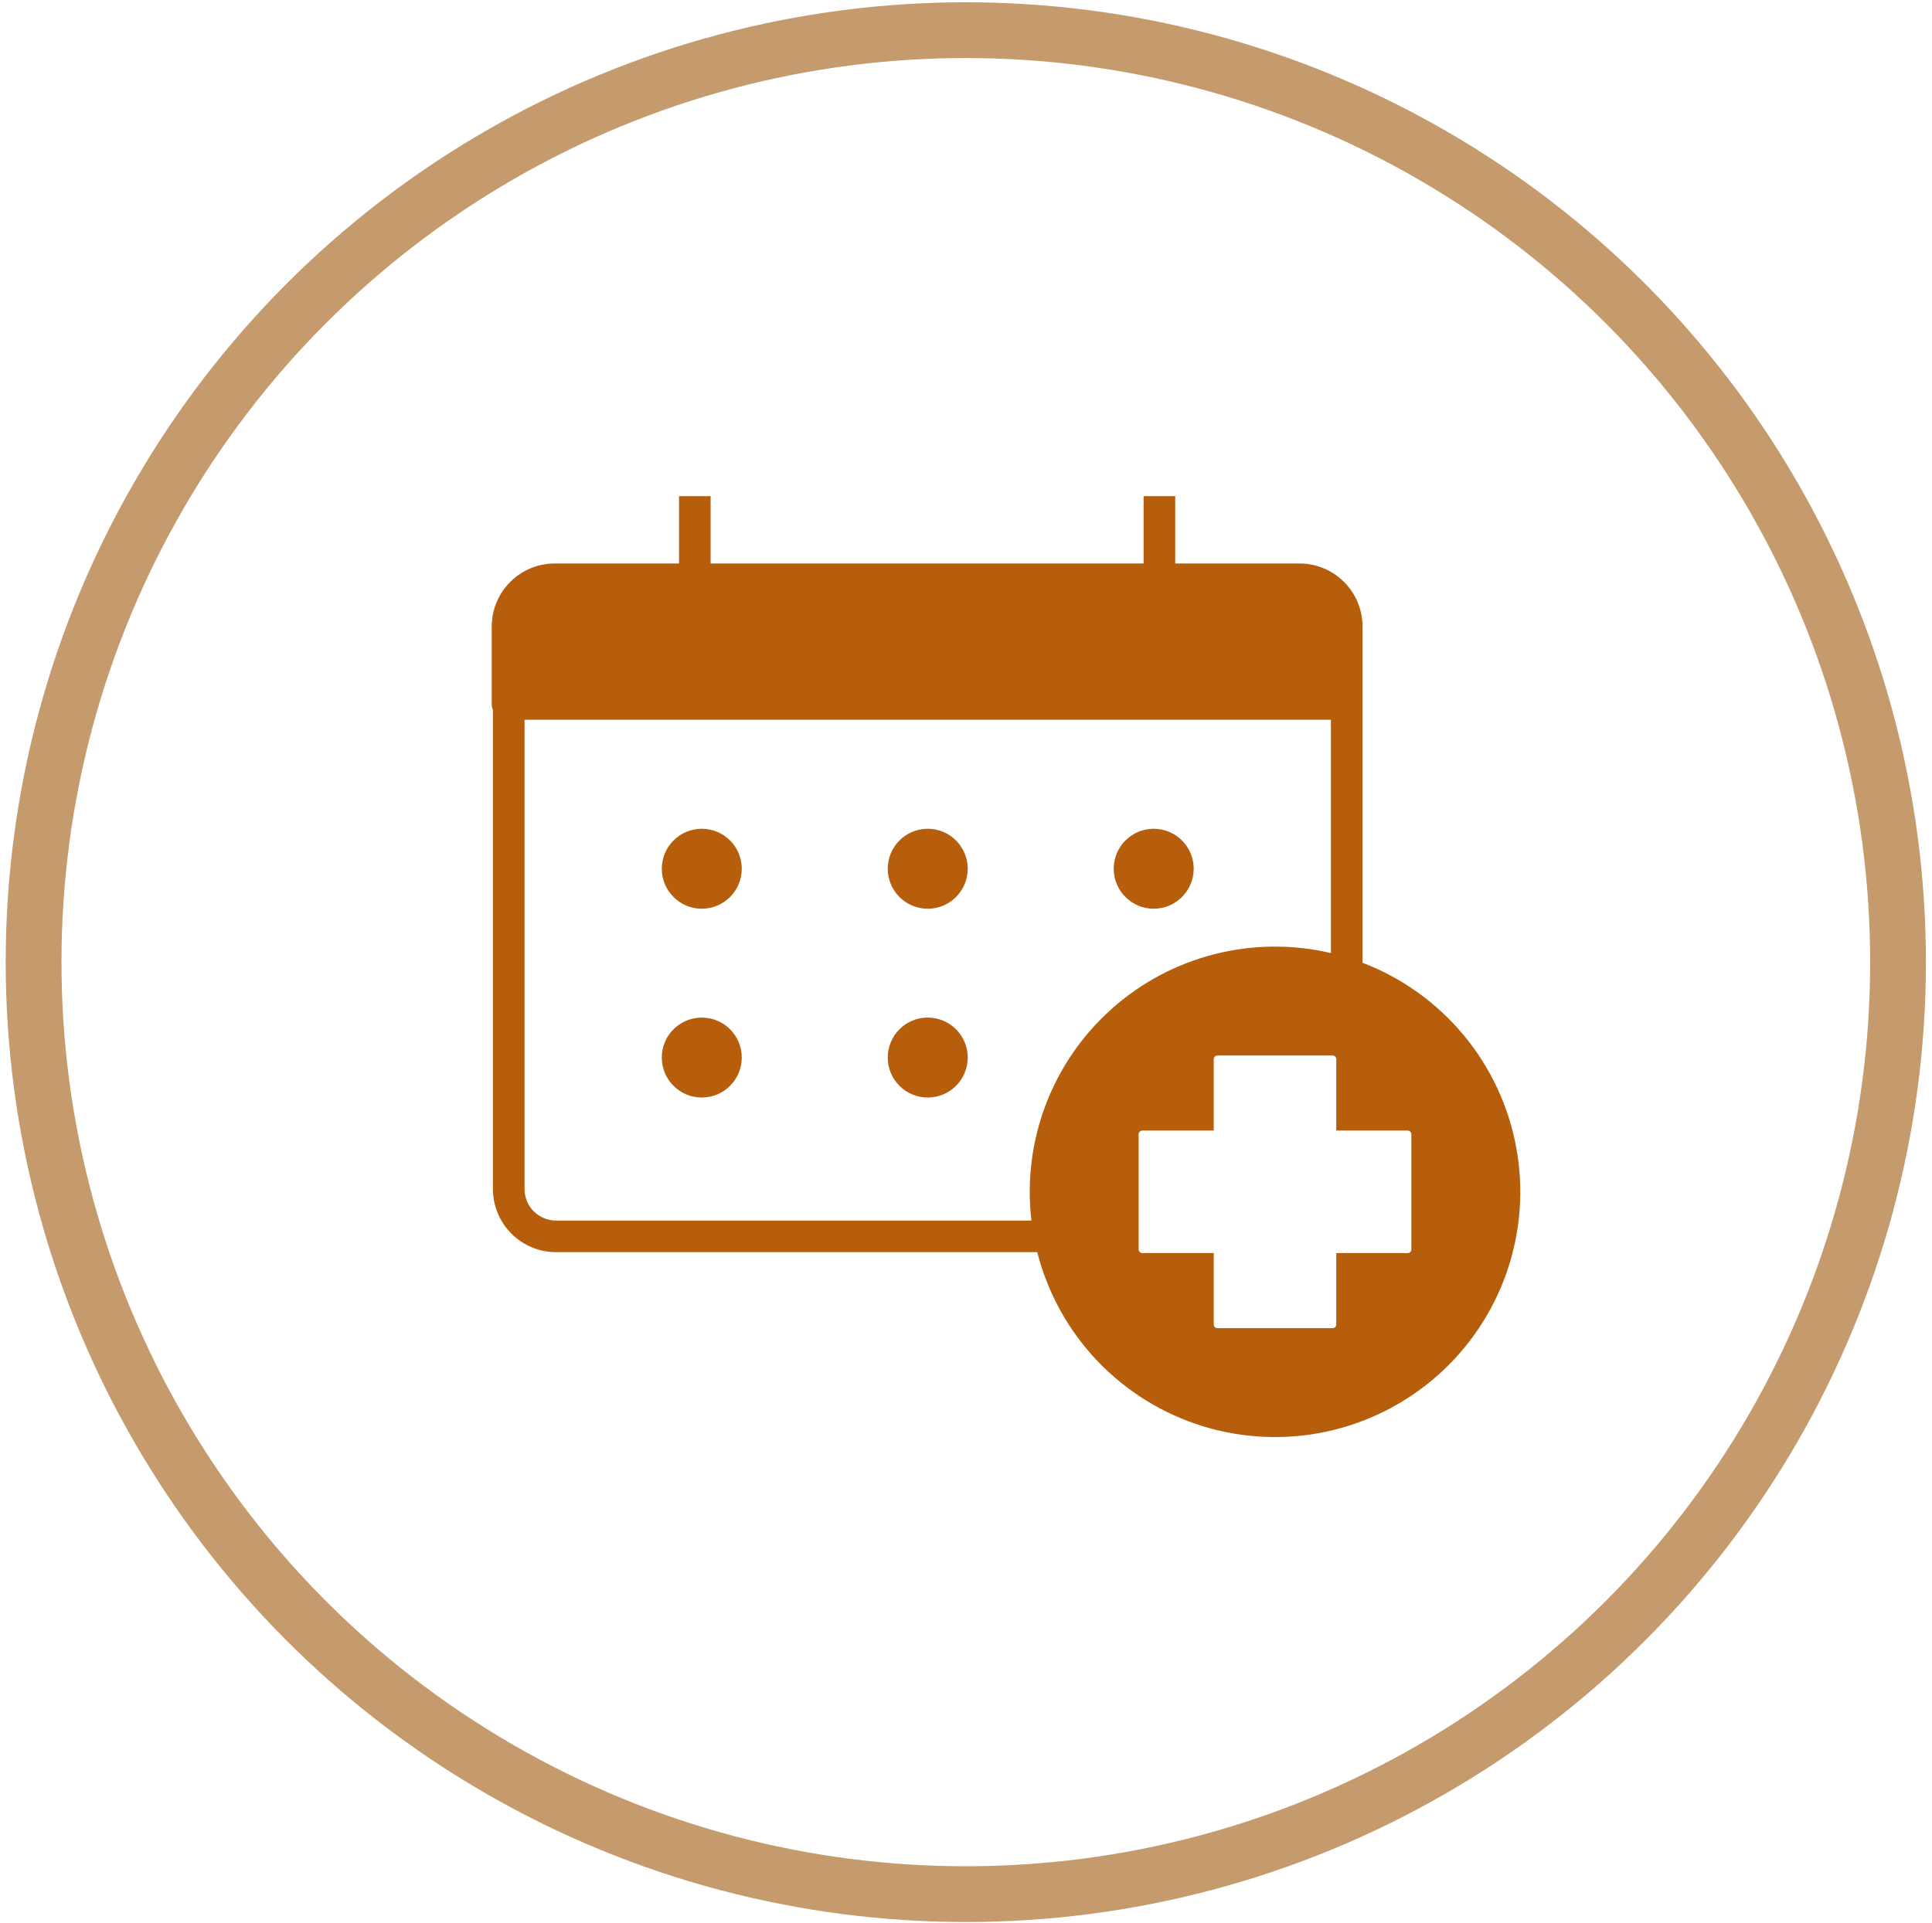 <svg width="228" height="227" viewBox="0 0 228 227" fill="none" xmlns="http://www.w3.org/2000/svg">
<path d="M113.844 104.355C114.842 101.947 113.698 99.186 111.29 98.189C108.882 97.191 106.122 98.335 105.124 100.743C104.127 103.151 105.27 105.911 107.678 106.909C110.086 107.906 112.847 106.763 113.844 104.355Z" fill="#B65E0C"/>
<path d="M82.819 107.268C85.425 107.268 87.538 105.155 87.538 102.549C87.538 99.942 85.425 97.829 82.819 97.829C80.213 97.829 78.1 99.942 78.1 102.549C78.1 105.155 80.213 107.268 82.819 107.268Z" fill="#B65E0C"/>
<path d="M136.151 107.268C138.757 107.268 140.87 105.155 140.87 102.549C140.87 99.942 138.757 97.829 136.151 97.829C133.545 97.829 131.432 99.942 131.432 102.549C131.432 105.155 133.545 107.268 136.151 107.268Z" fill="#B65E0C"/>
<path d="M113.844 126.643C114.842 124.235 113.698 121.474 111.29 120.477C108.882 119.479 106.122 120.623 105.124 123.031C104.127 125.439 105.27 128.199 107.678 129.197C110.086 130.194 112.847 129.051 113.844 126.643Z" fill="#B65E0C"/>
<path d="M82.819 129.556C85.425 129.556 87.538 127.443 87.538 124.836C87.538 122.23 85.425 120.117 82.819 120.117C80.213 120.117 78.1 122.23 78.1 124.836C78.1 127.443 80.213 129.556 82.819 129.556Z" fill="#B65E0C"/>
<path d="M160.796 113.648V73.953C160.794 71.981 160.009 70.09 158.615 68.695C157.22 67.3 155.329 66.516 153.357 66.514H138.691V58.567H134.962V66.514H83.863V58.567H80.135V66.514H65.469C63.496 66.516 61.605 67.3 60.211 68.695C58.816 70.09 58.032 71.981 58.029 73.953V83.098C58.029 83.345 58.078 83.589 58.173 83.816V140.367C58.175 142.34 58.96 144.231 60.354 145.625C61.749 147.02 63.64 147.804 65.612 147.807H122.409C123.632 152.625 126.074 157.047 129.502 160.648C132.93 164.248 137.227 166.905 141.979 168.363C146.732 169.82 151.78 170.029 156.637 168.97C161.493 167.91 165.995 165.618 169.709 162.313C173.423 159.009 176.223 154.803 177.839 150.102C179.456 145.402 179.835 140.364 178.939 135.474C178.044 130.584 175.904 126.008 172.726 122.185C169.548 118.362 165.44 115.422 160.796 113.648ZM65.612 144.078C64.629 144.077 63.686 143.685 62.99 142.99C62.294 142.294 61.903 141.351 61.902 140.367V84.963H157.067V112.502C152.54 111.442 147.824 111.488 143.319 112.636C138.813 113.784 134.651 116.001 131.183 119.099C127.716 122.196 125.046 126.083 123.399 130.432C121.752 134.78 121.177 139.46 121.722 144.078H65.612ZM166.561 147.486C166.561 147.6 166.516 147.71 166.435 147.79C166.355 147.871 166.245 147.916 166.131 147.916H157.697V156.35C157.697 156.465 157.651 156.574 157.571 156.655C157.49 156.735 157.381 156.781 157.267 156.781H143.668C143.554 156.781 143.445 156.735 143.364 156.655C143.283 156.574 143.238 156.465 143.238 156.35V147.916H134.804C134.699 147.916 134.598 147.877 134.52 147.807C134.498 147.787 134.478 147.765 134.46 147.742L134.459 147.741C134.443 147.719 134.429 147.695 134.417 147.67L134.413 147.663C134.403 147.64 134.395 147.617 134.389 147.592C134.387 147.587 134.385 147.582 134.384 147.577C134.377 147.547 134.374 147.517 134.374 147.486V133.888C134.374 133.774 134.419 133.664 134.5 133.584C134.581 133.503 134.69 133.458 134.804 133.458H143.238V125.024C143.238 124.91 143.283 124.8 143.364 124.72C143.445 124.639 143.554 124.594 143.668 124.594H157.267C157.381 124.594 157.49 124.639 157.571 124.72C157.651 124.8 157.697 124.91 157.697 125.024V133.458H166.131C166.245 133.458 166.355 133.503 166.435 133.584C166.516 133.664 166.561 133.774 166.561 133.888V147.486Z" fill="#B65E0C"/>
<circle cx="113.978" cy="113.575" r="110.015" stroke="#C59A6C" stroke-width="6.582"/>
</svg>
